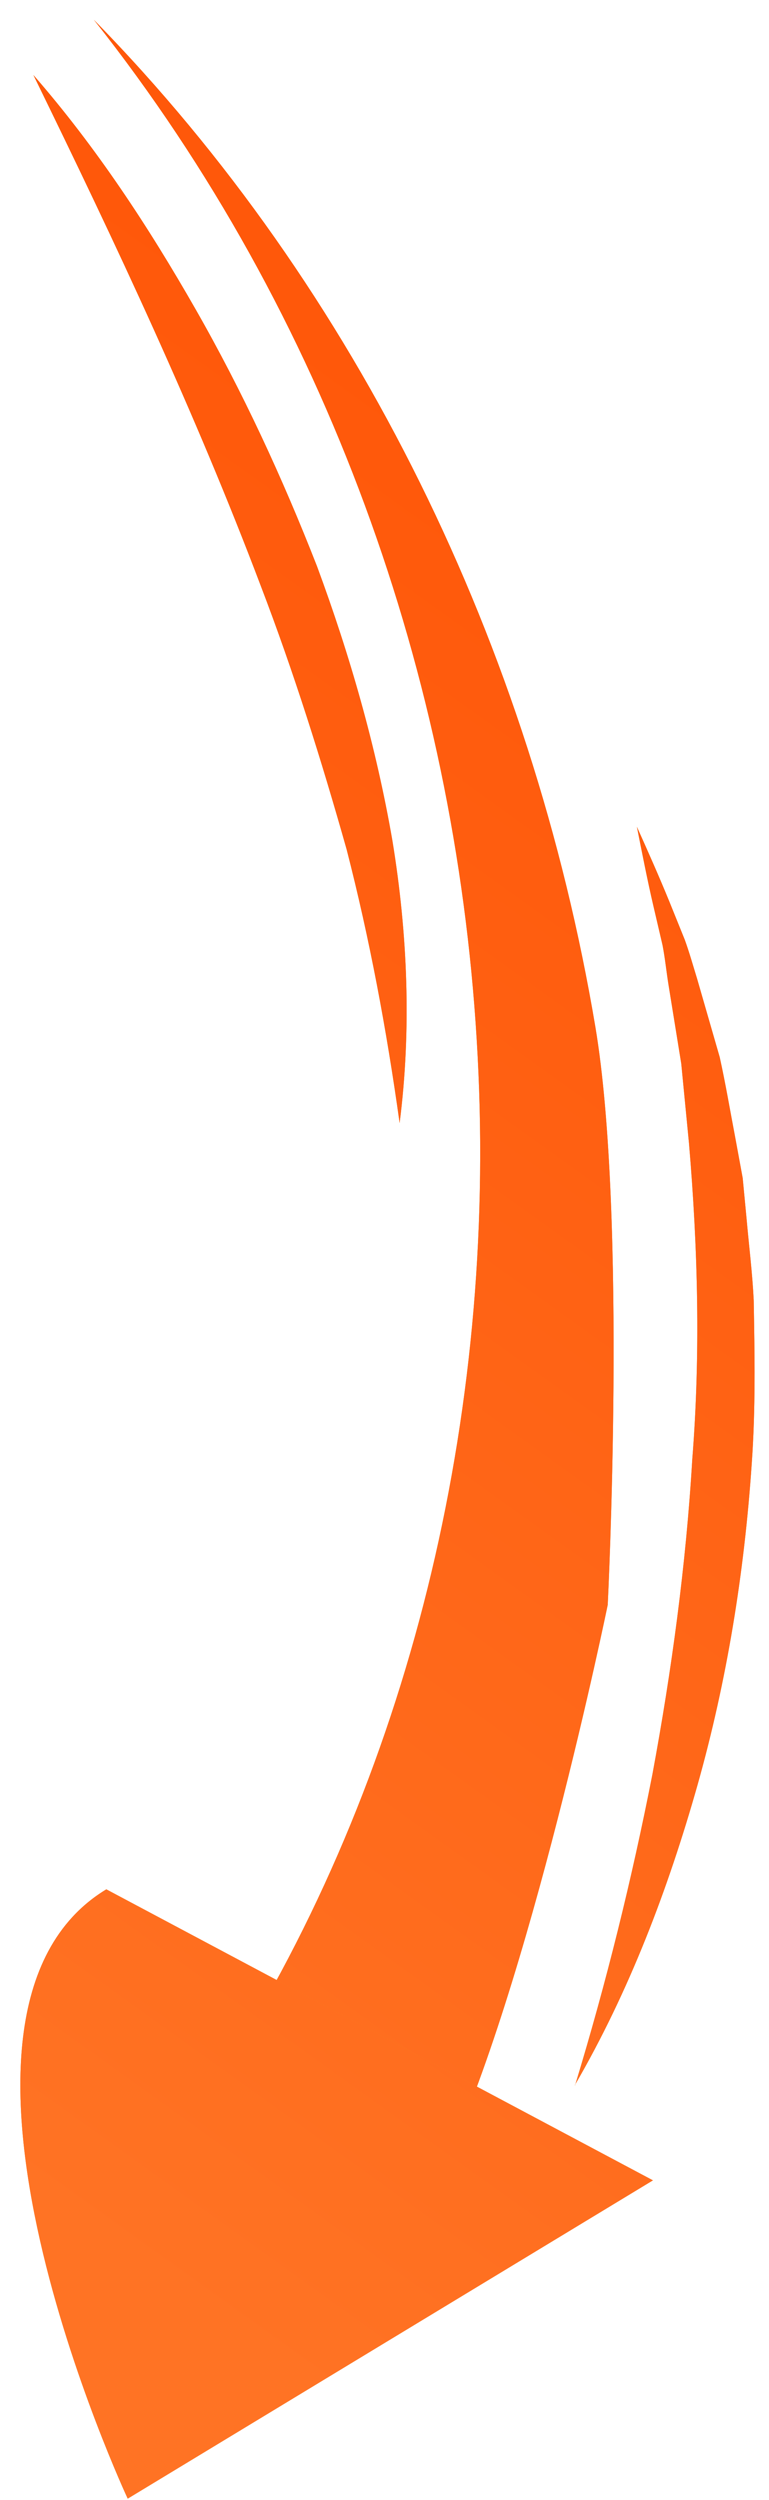 <svg width="24" height="78" viewBox="0 0 24 78" fill="none" xmlns="http://www.w3.org/2000/svg">
<path d="M13.809 67.684C16.504 62.075 18.967 50.071 18.967 50.071C18.967 50.071 19.574 37.949 18.581 32.039C16.596 20.232 11.184 9.045 2.93 0.618C10.235 9.846 14.195 21.178 14.877 32.426C15.572 43.674 12.954 54.981 7.235 64.184L13.809 67.684Z" fill="#F18521"/>
<path d="M13.809 67.684C16.504 62.075 18.967 50.071 18.967 50.071C18.967 50.071 19.574 37.949 18.581 32.039C16.596 20.232 11.184 9.045 2.93 0.618C10.235 9.846 14.195 21.178 14.877 32.426C15.572 43.674 12.954 54.981 7.235 64.184L13.809 67.684Z" fill="url(#paint0_linear_1238_106848)"/>
<path d="M3.318 58.947C-3.087 62.826 3.986 77.958 3.986 77.958L20.378 68.027L3.318 58.947Z" fill="#F18521"/>
<path d="M3.318 58.947C-3.087 62.826 3.986 77.958 3.986 77.958L20.378 68.027L3.318 58.947Z" fill="url(#paint1_linear_1238_106848)"/>
<path d="M17.94 65.057C19.636 62.137 20.849 58.943 21.769 55.692C22.689 52.427 23.231 49.062 23.461 45.671C23.583 43.975 23.553 42.264 23.523 40.566C23.481 39.711 23.375 38.87 23.3 38.022L23.179 36.754L22.947 35.495C22.787 34.656 22.647 33.823 22.462 32.984L21.754 30.53C21.629 30.125 21.516 29.719 21.371 29.32L20.891 28.132C20.568 27.342 20.226 26.572 19.877 25.796C20.043 26.628 20.203 27.455 20.394 28.274L20.678 29.492C20.758 29.906 20.798 30.32 20.865 30.733L21.262 33.188L21.502 35.66C21.782 38.947 21.865 42.252 21.605 45.54C21.41 48.826 20.965 52.105 20.361 55.362C19.724 58.613 18.928 61.842 17.947 65.063L17.94 65.057Z" fill="#F18521"/>
<path d="M17.94 65.057C19.636 62.137 20.849 58.943 21.769 55.692C22.689 52.427 23.231 49.062 23.461 45.671C23.583 43.975 23.553 42.264 23.523 40.566C23.481 39.711 23.375 38.87 23.3 38.022L23.179 36.754L22.947 35.495C22.787 34.656 22.647 33.823 22.462 32.984L21.754 30.53C21.629 30.125 21.516 29.719 21.371 29.32L20.891 28.132C20.568 27.342 20.226 26.572 19.877 25.796C20.043 26.628 20.203 27.455 20.394 28.274L20.678 29.492C20.758 29.906 20.798 30.32 20.865 30.733L21.262 33.188L21.502 35.66C21.782 38.947 21.865 42.252 21.605 45.54C21.41 48.826 20.965 52.105 20.361 55.362C19.724 58.613 18.928 61.842 17.947 65.063L17.94 65.057Z" fill="url(#paint2_linear_1238_106848)"/>
<path d="M1.043 2.342C3.631 7.637 6.098 12.883 8.142 18.288C9.173 20.98 10.035 23.729 10.819 26.505C11.537 29.296 12.066 32.124 12.472 35.039C12.844 32.131 12.725 29.144 12.246 26.224C11.741 23.305 10.922 20.446 9.894 17.669C8.814 14.906 7.572 12.219 6.103 9.647C4.634 7.075 3.003 4.591 1.05 2.349L1.043 2.342Z" fill="#F18521"/>
<path d="M1.043 2.342C3.631 7.637 6.098 12.883 8.142 18.288C9.173 20.98 10.035 23.729 10.819 26.505C11.537 29.296 12.066 32.124 12.472 35.039C12.844 32.131 12.725 29.144 12.246 26.224C11.741 23.305 10.922 20.446 9.894 17.669C8.814 14.906 7.572 12.219 6.103 9.647C4.634 7.075 3.003 4.591 1.05 2.349L1.043 2.342Z" fill="url(#paint3_linear_1238_106848)"/>
<defs>
<linearGradient id="paint0_linear_1238_106848" x1="24.763" y1="20.991" x2="-5.913" y2="63.723" gradientUnits="userSpaceOnUse">
<stop stop-color="#FF580A"/>
<stop offset="1" stop-color="#FF7324"/>
</linearGradient>
<linearGradient id="paint1_linear_1238_106848" x1="24.763" y1="20.991" x2="-5.913" y2="63.723" gradientUnits="userSpaceOnUse">
<stop stop-color="#FF580A"/>
<stop offset="1" stop-color="#FF7324"/>
</linearGradient>
<linearGradient id="paint2_linear_1238_106848" x1="24.763" y1="20.991" x2="-5.913" y2="63.723" gradientUnits="userSpaceOnUse">
<stop stop-color="#FF580A"/>
<stop offset="1" stop-color="#FF7324"/>
</linearGradient>
<linearGradient id="paint3_linear_1238_106848" x1="24.763" y1="20.991" x2="-5.913" y2="63.723" gradientUnits="userSpaceOnUse">
<stop stop-color="#FF580A"/>
<stop offset="1" stop-color="#FF7324"/>
</linearGradient>
</defs>
</svg>
